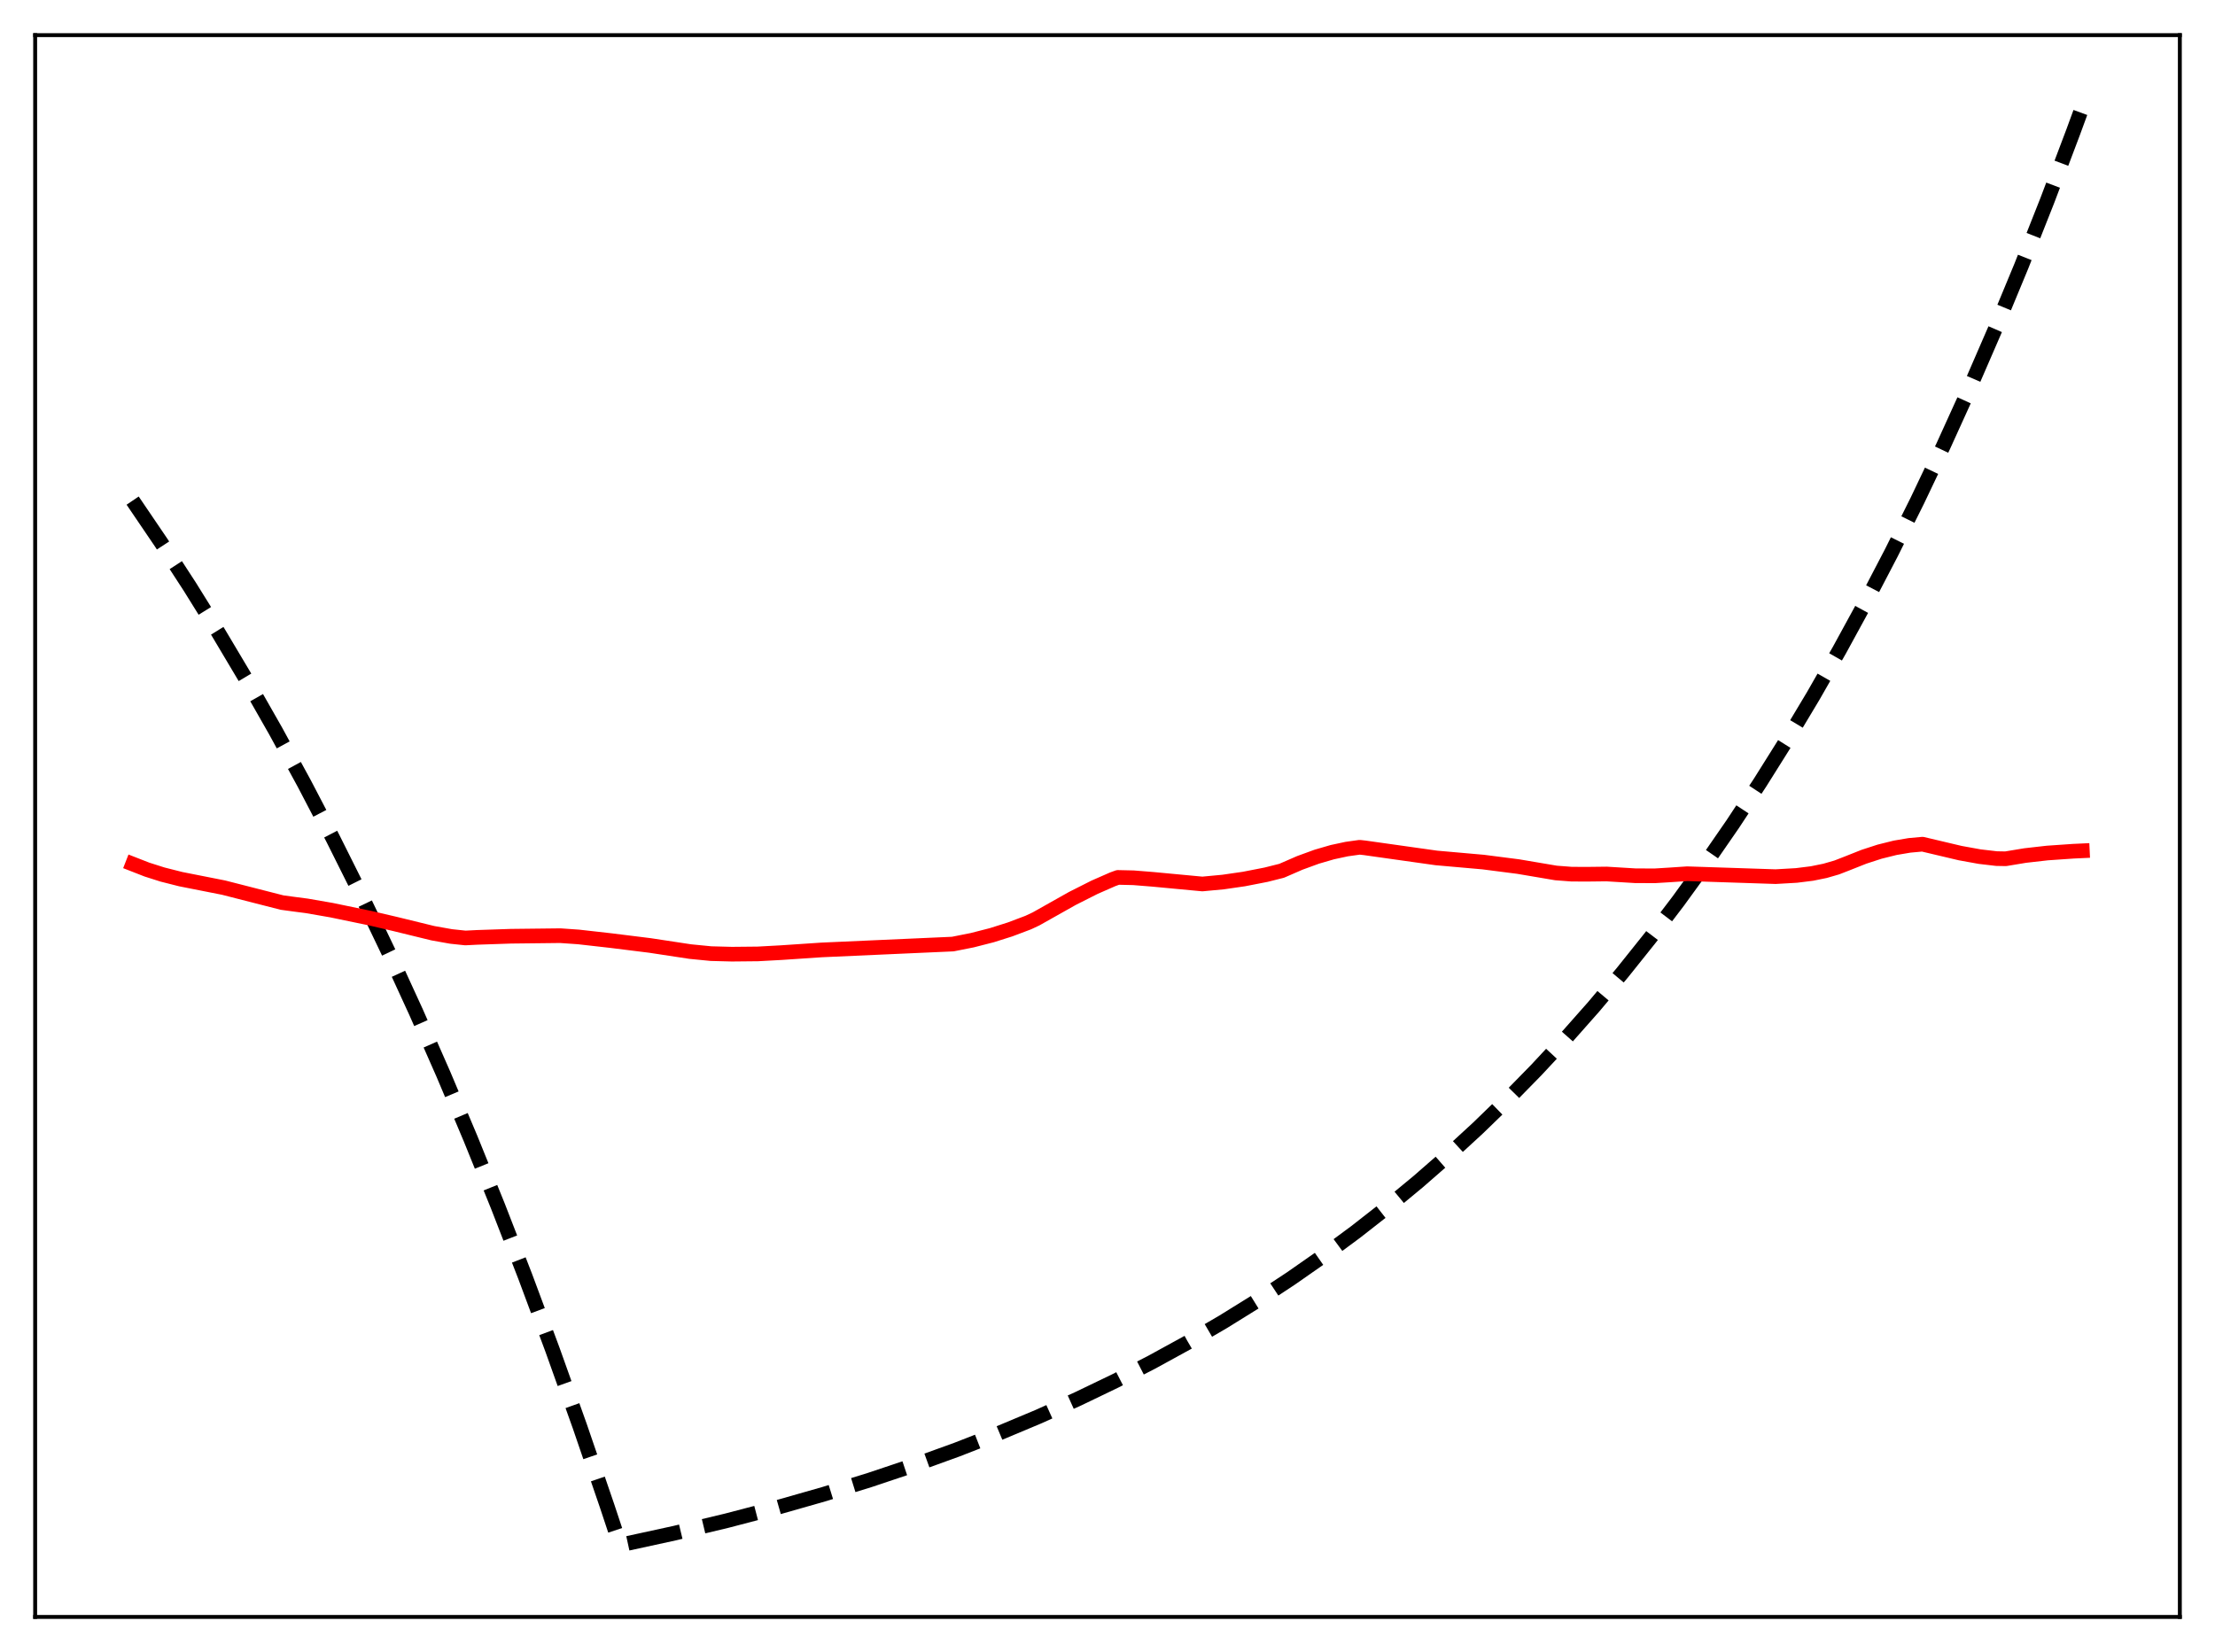 <?xml version="1.0" encoding="utf-8" standalone="no"?>
<!DOCTYPE svg PUBLIC "-//W3C//DTD SVG 1.1//EN"
  "http://www.w3.org/Graphics/SVG/1.1/DTD/svg11.dtd">
<svg xmlns:xlink="http://www.w3.org/1999/xlink" width="453.6pt" height="338.4pt" viewBox="0 0 453.6 338.4" xmlns="http://www.w3.org/2000/svg" version="1.1">
 <defs>
  <style type="text/css">*{stroke-linejoin: round; stroke-linecap: butt}</style>
 </defs>
 <g id="figure_1">
  <g id="patch_1">
   <path d="M 0 338.4 
L 453.6 338.4 
L 453.6 0 
L 0 0 
z
" style="fill: #ffffff"/>
  </g>
  <g id="axes_1">
   <g id="patch_2">
    <path d="M 7.2 331.2 
L 446.4 331.2 
L 446.4 7.2 
L 7.2 7.2 
z
" style="fill: #ffffff"/>
   </g>
   <g id="matplotlib.axis_1"/>
   <g id="matplotlib.axis_2"/>
   <g id="line2d_1">
    <path d="M 27.164 102.542 
L 33.02 111.171 
L 38.876 120.187 
L 44.732 129.607 
L 50.588 139.448 
L 56.444 149.73 
L 62.3 160.473 
L 68.156 171.698 
L 74.012 183.425 
L 79.601 195.108 
L 85.191 207.291 
L 90.781 219.994 
L 96.371 233.24 
L 101.961 247.051 
L 107.551 261.453 
L 113.14 276.47 
L 118.73 292.128 
L 124.32 308.455 
L 126.982 316.473 
L 138.161 314.04 
L 148.809 311.495 
L 158.924 308.85 
L 168.772 306.043 
L 178.089 303.159 
L 187.139 300.126 
L 195.923 296.947 
L 204.441 293.625 
L 212.692 290.165 
L 220.678 286.574 
L 228.397 282.859 
L 235.85 279.029 
L 243.303 274.945 
L 250.49 270.749 
L 257.411 266.456 
L 264.332 261.898 
L 270.986 257.251 
L 277.641 252.329 
L 284.029 247.33 
L 290.417 242.047 
L 296.54 236.704 
L 302.662 231.071 
L 308.784 225.133 
L 314.64 219.15 
L 320.496 212.858 
L 326.352 206.239 
L 332.208 199.278 
L 338.064 191.955 
L 343.654 184.61 
L 349.244 176.903 
L 354.833 168.815 
L 360.423 160.326 
L 366.013 151.418 
L 371.337 142.525 
L 376.66 133.213 
L 381.984 123.464 
L 387.308 113.256 
L 392.631 102.567 
L 397.955 91.376 
L 403.279 79.659 
L 408.602 67.39 
L 413.926 54.544 
L 419.249 41.094 
L 424.573 27.011 
L 426.436 21.927 
L 426.436 21.927 
" clip-path="url(#p57820c8fc0)" style="fill: none; stroke-dasharray: 11.1,4.8; stroke-dashoffset: 0; stroke: #000000; stroke-width: 3"/>
   </g>
   <g id="line2d_2">
    <path d="M 27.164 176.977 
L 30.092 178.12 
L 33.286 179.137 
L 37.012 180.08 
L 41.271 180.922 
L 45.796 181.817 
L 57.775 184.881 
L 60.703 185.276 
L 62.832 185.552 
L 67.889 186.431 
L 75.875 188.087 
L 80.932 189.268 
L 88.652 191.155 
L 92.378 191.818 
L 95.306 192.128 
L 97.702 192.007 
L 104.623 191.772 
L 114.737 191.657 
L 118.464 191.917 
L 125.119 192.668 
L 133.104 193.663 
L 141.356 194.917 
L 145.615 195.335 
L 149.873 195.447 
L 155.197 195.394 
L 159.988 195.132 
L 168.24 194.579 
L 195.124 193.377 
L 199.117 192.582 
L 203.11 191.559 
L 206.836 190.381 
L 210.563 188.975 
L 212.16 188.225 
L 219.613 184.03 
L 224.138 181.745 
L 227.865 180.11 
L 228.929 179.724 
L 232.124 179.797 
L 236.116 180.118 
L 246.231 181.069 
L 250.49 180.669 
L 254.749 180.052 
L 259.274 179.169 
L 262.468 178.365 
L 266.195 176.744 
L 269.655 175.481 
L 272.849 174.552 
L 275.777 173.922 
L 278.439 173.55 
L 279.504 173.669 
L 294.144 175.735 
L 303.727 176.581 
L 310.913 177.504 
L 318.633 178.813 
L 321.827 179.057 
L 325.021 179.072 
L 329.014 179.025 
L 334.87 179.381 
L 338.863 179.398 
L 342.057 179.203 
L 345.517 178.97 
L 363.617 179.566 
L 367.876 179.322 
L 371.071 178.923 
L 373.732 178.382 
L 376.128 177.69 
L 378.257 176.863 
L 381.718 175.49 
L 384.912 174.452 
L 388.106 173.657 
L 391.034 173.161 
L 393.696 172.917 
L 395.027 173.231 
L 401.415 174.743 
L 405.408 175.467 
L 408.868 175.871 
L 410.732 175.905 
L 414.724 175.243 
L 419.249 174.728 
L 424.573 174.36 
L 426.436 174.273 
L 426.436 174.273 
" clip-path="url(#p57820c8fc0)" style="fill: none; stroke: #ff0000; stroke-width: 3; stroke-linecap: square"/>
   </g>
   <g id="patch_3">
    <path d="M 7.2 331.2 
L 7.2 7.2 
" style="fill: none; stroke: #000000; stroke-width: 0.8; stroke-linejoin: miter; stroke-linecap: square"/>
   </g>
   <g id="patch_4">
    <path d="M 446.4 331.2 
L 446.4 7.2 
" style="fill: none; stroke: #000000; stroke-width: 0.8; stroke-linejoin: miter; stroke-linecap: square"/>
   </g>
   <g id="patch_5">
    <path d="M 7.2 331.2 
L 446.4 331.2 
" style="fill: none; stroke: #000000; stroke-width: 0.8; stroke-linejoin: miter; stroke-linecap: square"/>
   </g>
   <g id="patch_6">
    <path d="M 7.2 7.2 
L 446.4 7.2 
" style="fill: none; stroke: #000000; stroke-width: 0.8; stroke-linejoin: miter; stroke-linecap: square"/>
   </g>
  </g>
 </g>
 <defs>
  <clipPath id="p57820c8fc0">
   <rect x="7.2" y="7.2" width="439.2" height="324"/>
  </clipPath>
 </defs>
</svg>
